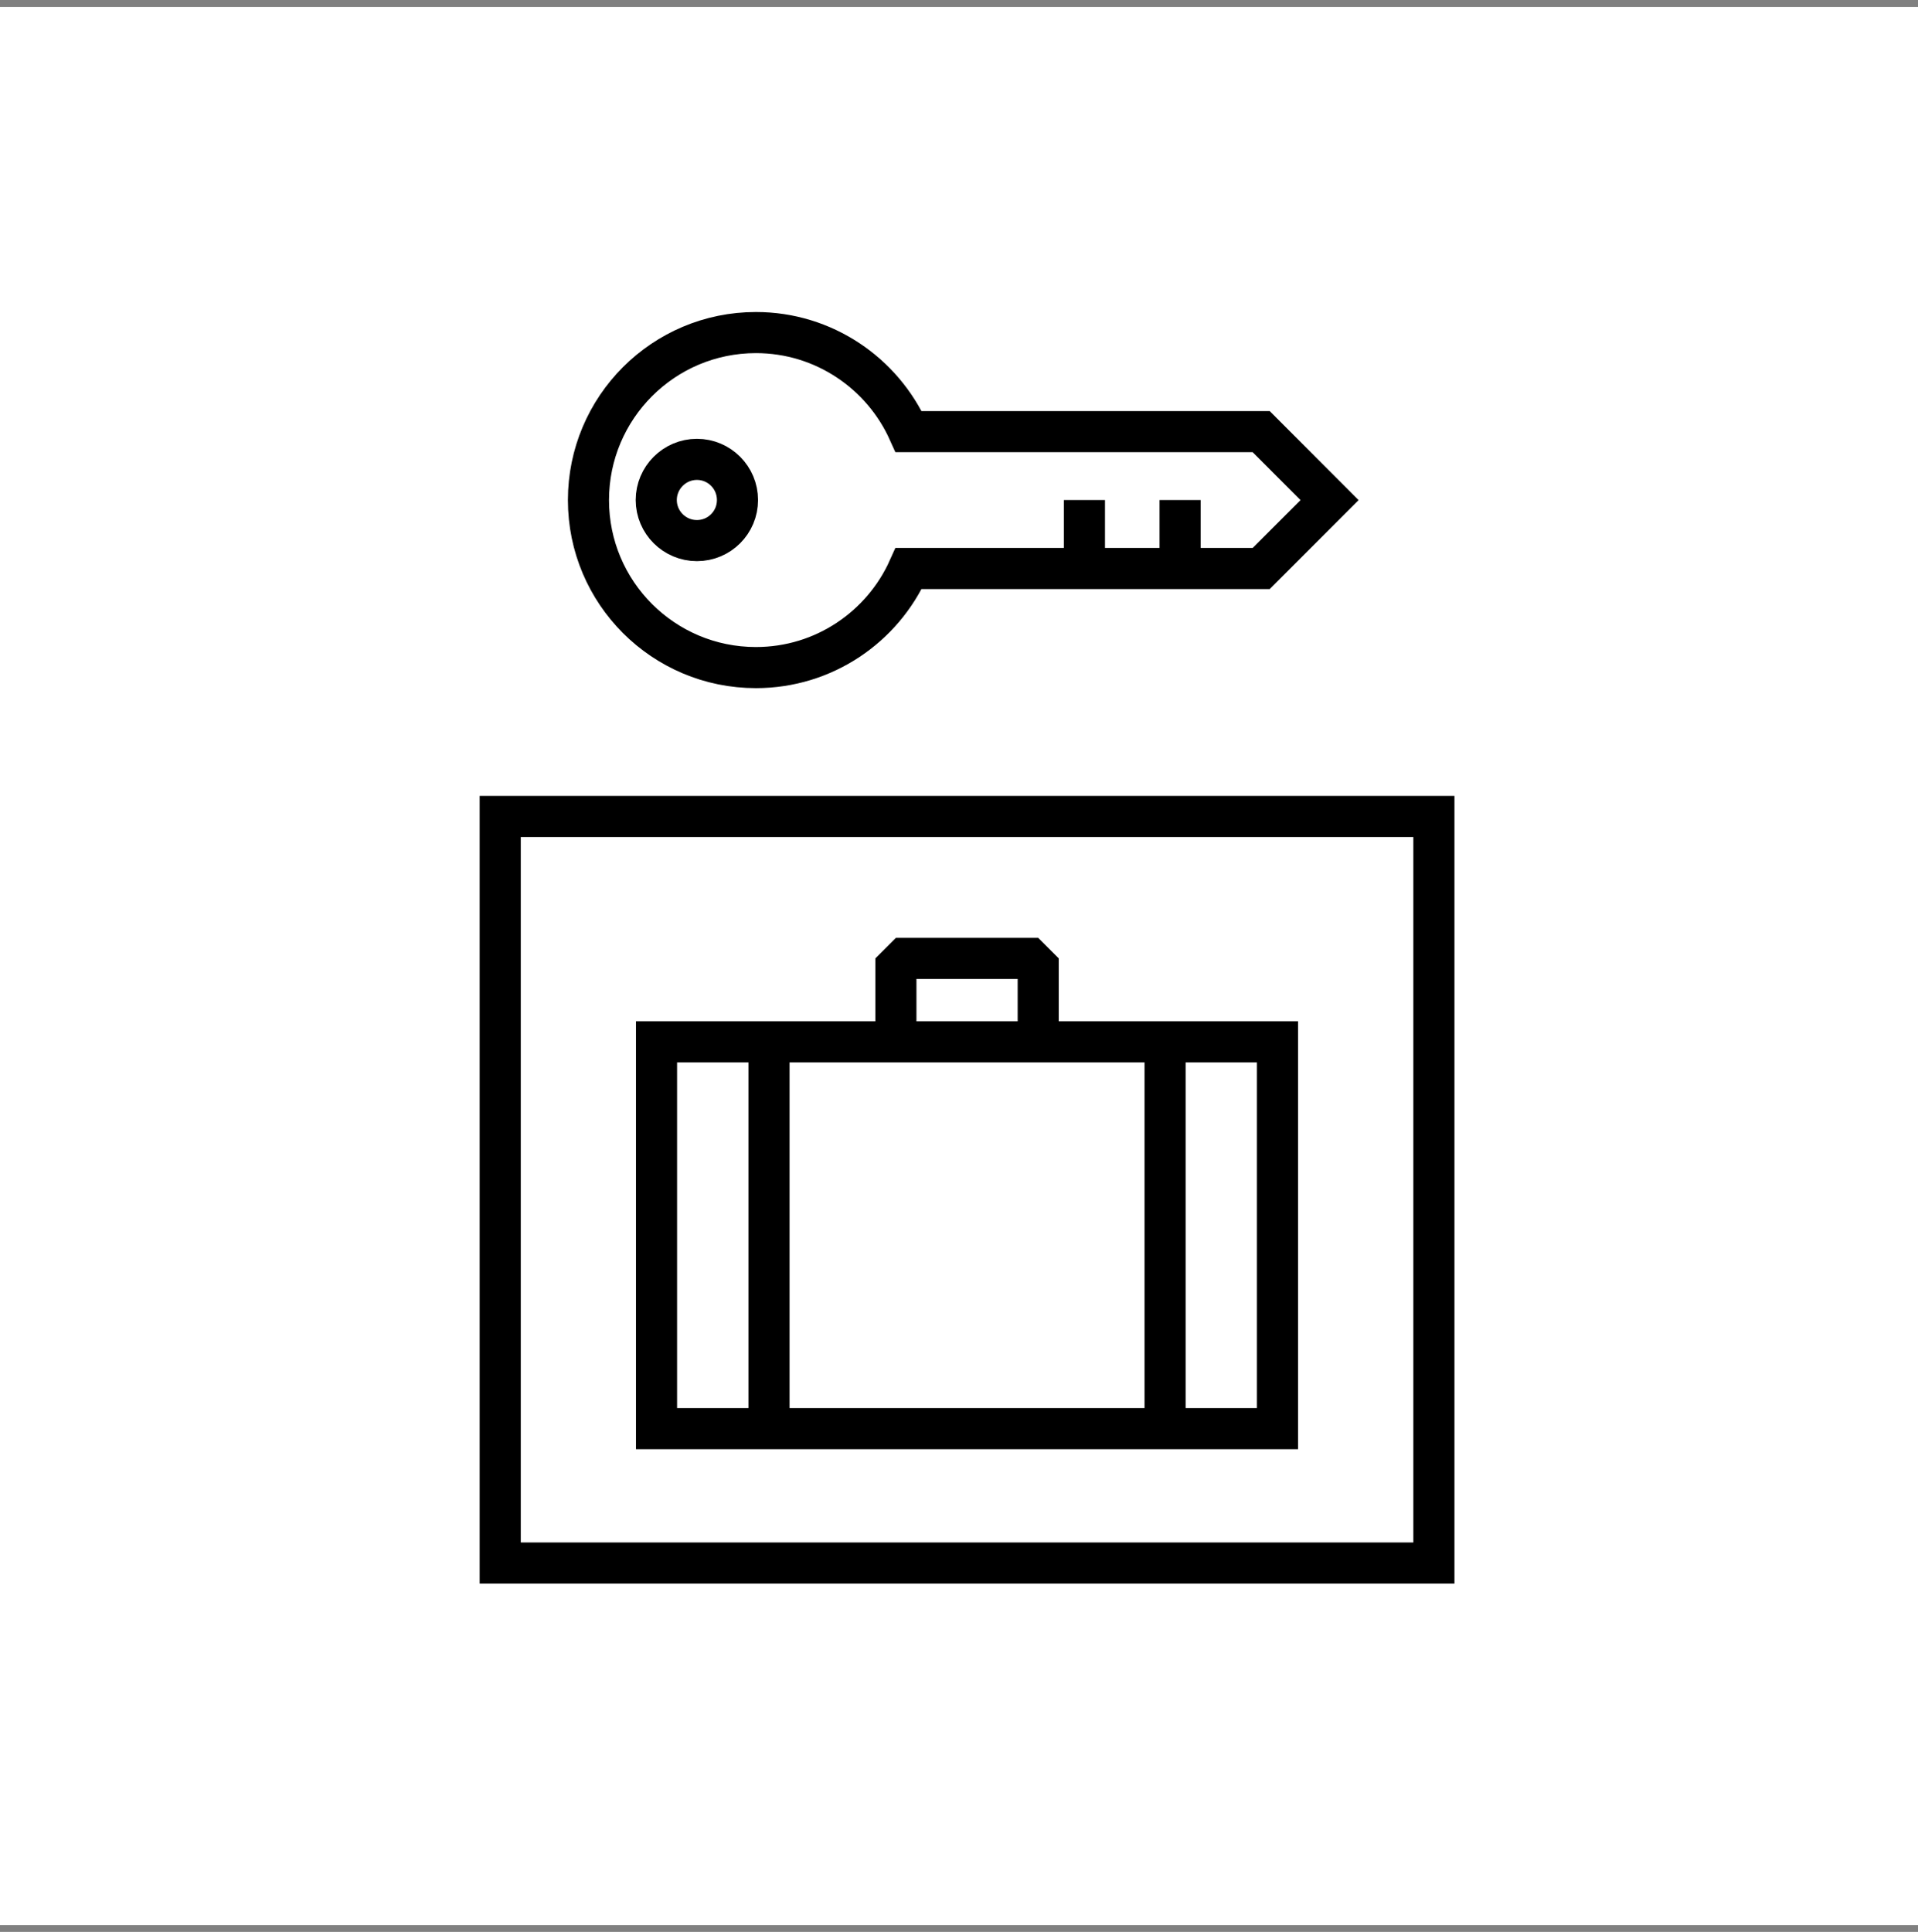<svg width="140" height="141" viewBox="0 0 140 141" fill="none" xmlns="http://www.w3.org/2000/svg">
<rect x="0" y="0" width="140" height="141" fill="#808080" stroke="none"/>
<rect y="0.508" width="140" height="140" fill="white"/>
<path d="M104.664 59.59H36.512V114.078H104.664V59.59Z" stroke="black" stroke-width="3" stroke-miterlimit="10"/>
<path d="M93.247 76.039H47.922V104.27H93.247V76.039Z" stroke="black" stroke-width="3" stroke-miterlimit="10"/>
<path d="M65.394 76.431V69.949H75.782V76.431" stroke="black" stroke-width="3" stroke-linejoin="bevel"/>
<path d="M56.133 77.117V102.996" stroke="black" stroke-width="3" stroke-miterlimit="10"/>
<path d="M85.043 77.117V102.996" stroke="black" stroke-width="3" stroke-miterlimit="10"/>
<path d="M53.831 36.495C53.831 38.133 52.508 39.456 50.87 39.456C49.232 39.456 47.902 38.126 47.902 36.495C47.902 34.864 49.232 33.527 50.87 33.527C52.508 33.527 53.831 34.857 53.831 36.495Z" stroke="black" stroke-width="3" stroke-miterlimit="10"/>
<path d="M92.058 41.493L97.049 36.502L92.058 31.504H66.326C64.415 27.248 60.145 24.273 55.175 24.273C48.427 24.273 42.953 29.747 42.953 36.502C42.953 43.257 48.427 48.724 55.175 48.724C60.145 48.724 64.415 45.756 66.326 41.493H92.058Z" stroke="black" stroke-width="3" stroke-miterlimit="10"/>
<path d="M79.156 36.496V41.494" stroke="black" stroke-width="3" stroke-miterlimit="10"/>
<path d="M86.137 36.496V41.494" stroke="black" stroke-width="3" stroke-miterlimit="10"/>
</svg>
